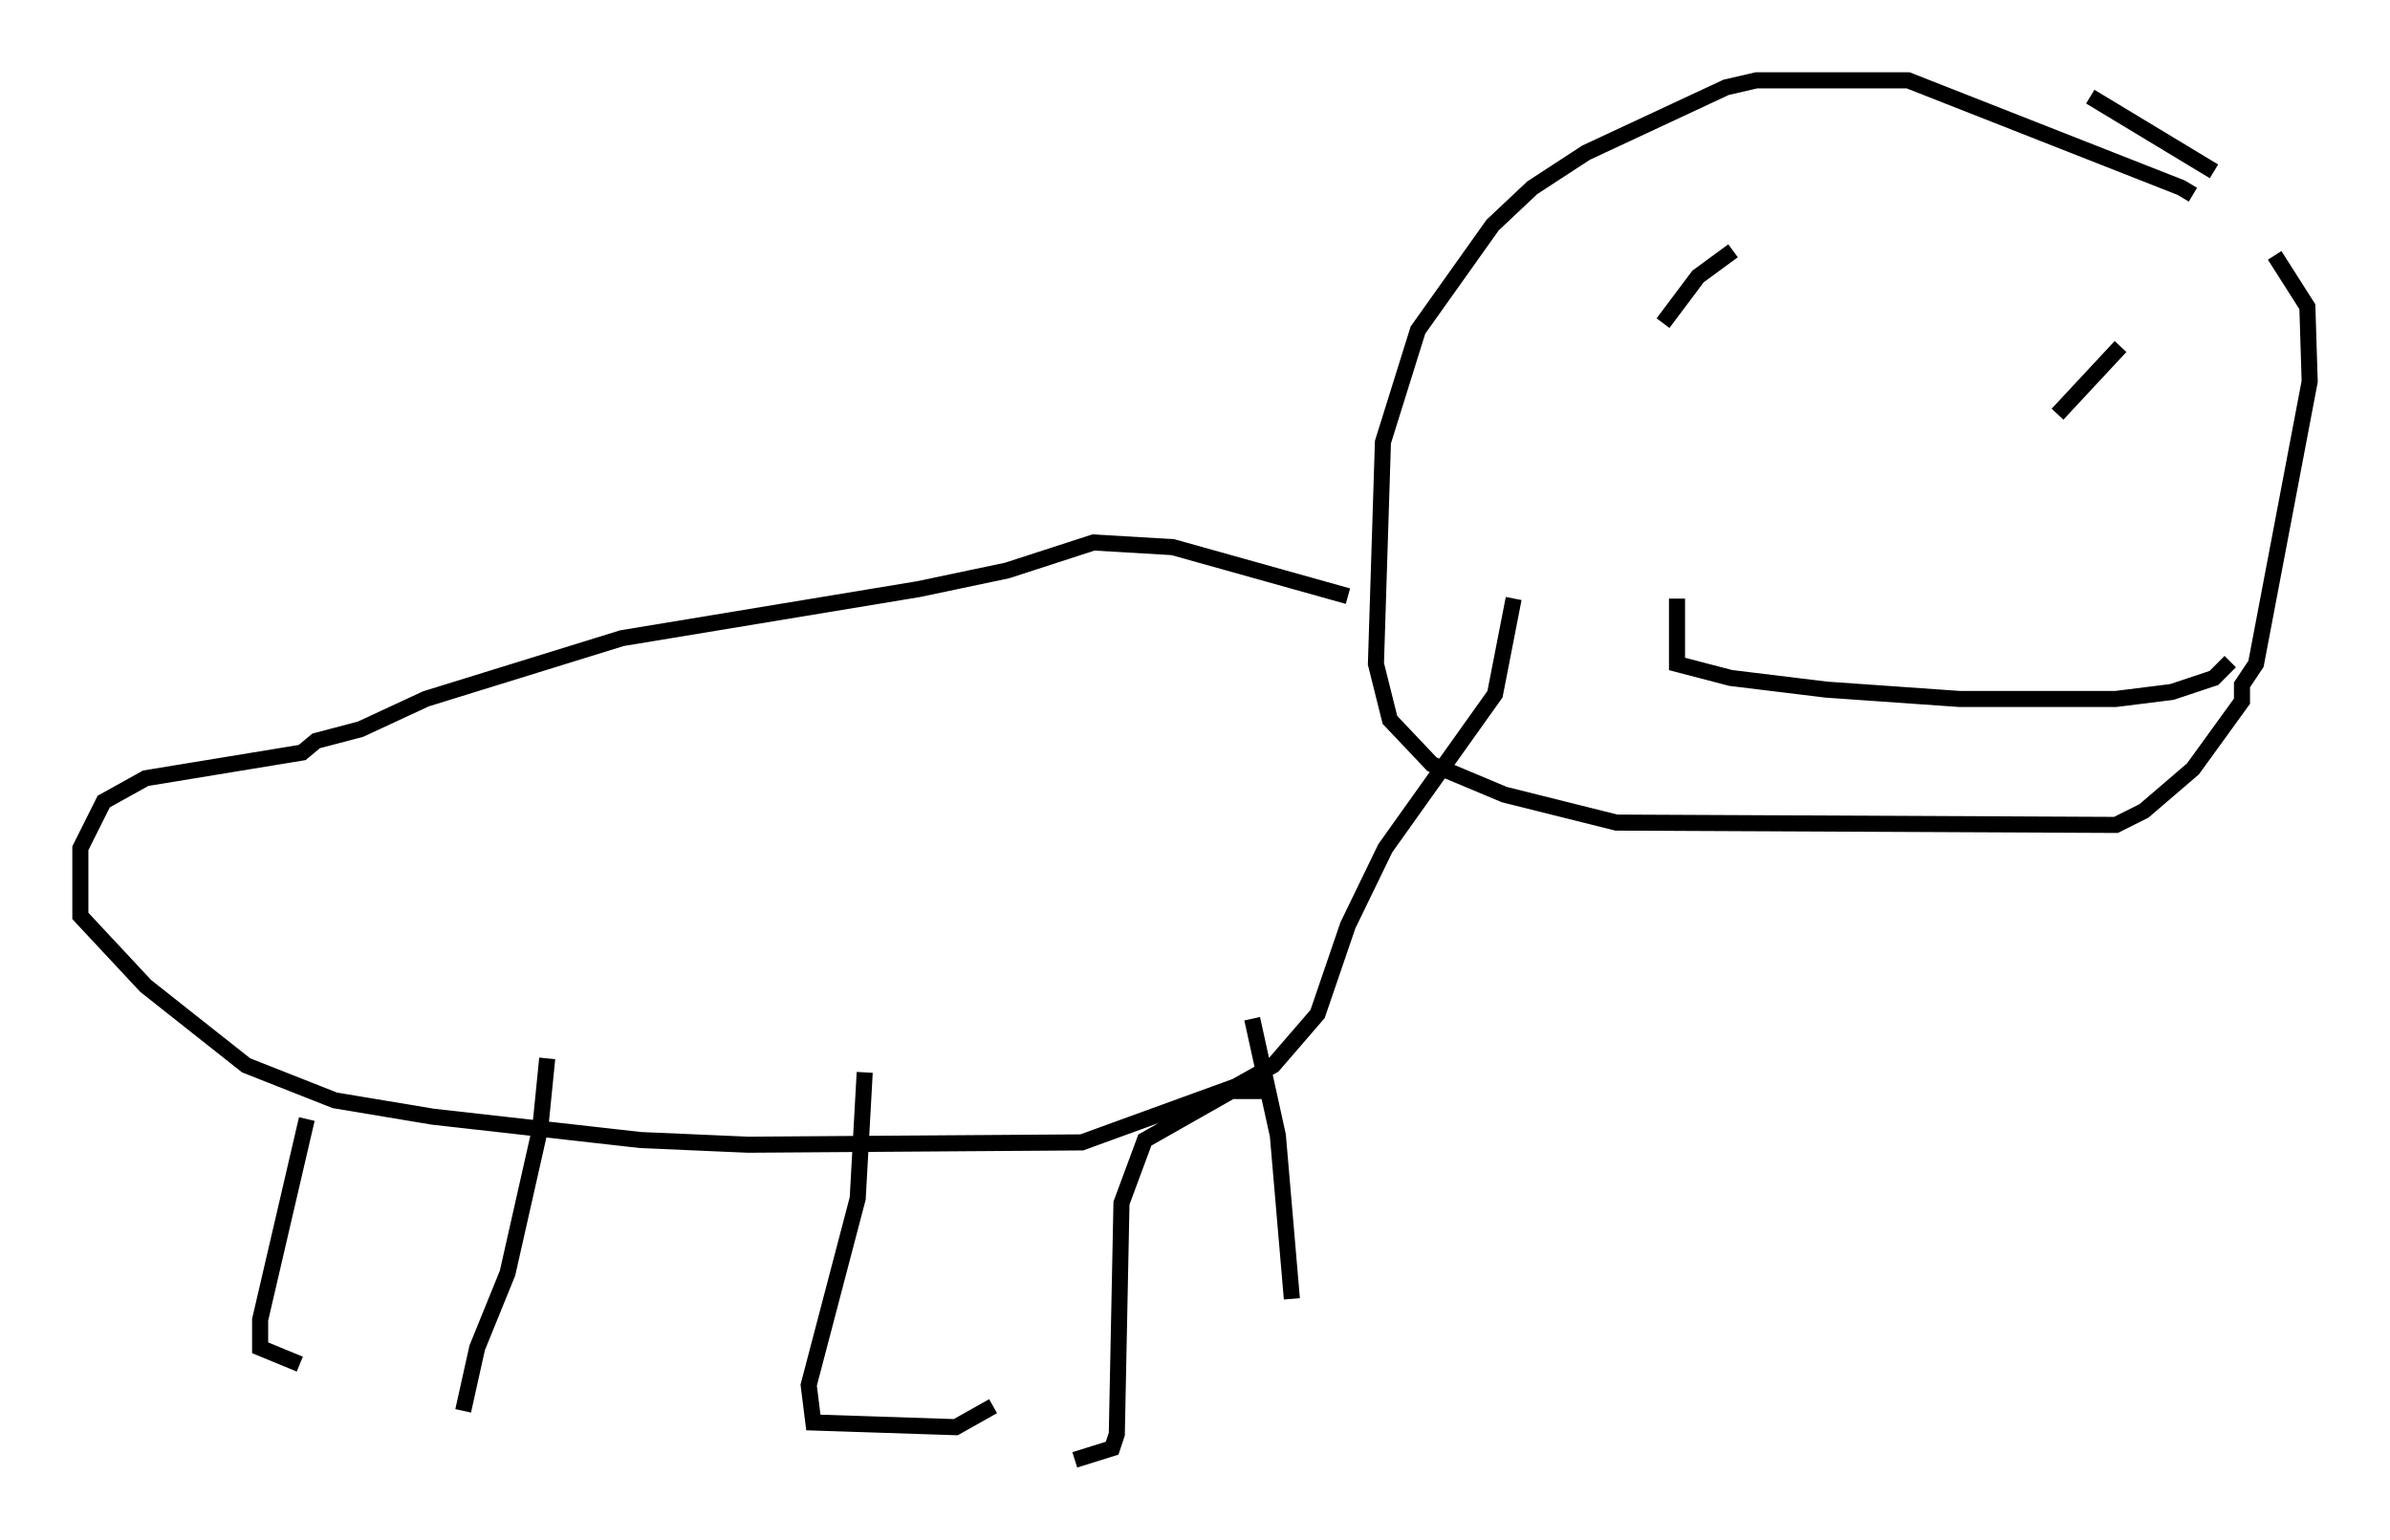 <?xml version="1.0" encoding="utf-8" ?>
<svg baseProfile="full" height="95.843" version="1.1" width="148.715" xmlns="http://www.w3.org/2000/svg" xmlns:ev="http://www.w3.org/2001/xml-events" xmlns:xlink="http://www.w3.org/1999/xlink"><defs /><rect fill="white" height="95.843" width="148.715" x="0" y="0" /><path d="M137.178, 13.57 m-0.726, -1.453 l-0.726, -0.436 -16.994, -6.682 l-9.441, 0.0 -1.888, 0.436 l-8.715, 4.067 -3.341, 2.179 l-2.469, 2.324 -4.648, 6.536 l-2.179, 6.972 -0.436, 13.799 l0.872, 3.486 2.615, 2.76 l4.503, 1.888 6.972, 1.743 l31.084, 0.145 1.743, -0.872 l3.05, -2.615 3.05, -4.212 l0.0, -1.017 0.872, -1.307 l3.341, -17.575 -0.145, -4.648 l-2.034, -3.196 m-3.777, -5.229 l-7.698, -4.648 m-46.19, 31.084 l-10.894, -3.05 -4.939, -0.291 l-5.374, 1.743 -5.52, 1.162 l-18.447, 3.05 -12.201, 3.777 l-4.067, 1.888 -2.76, 0.726 l-0.872, 0.726 -9.732, 1.598 l-2.615, 1.453 -1.453, 2.905 l0.0, 4.212 4.067, 4.358 l6.246, 4.939 5.52, 2.179 l6.101, 1.017 12.927, 1.453 l6.682, 0.291 20.771, -0.145 l9.587, -3.486 2.324, -1.307 l2.76, -3.196 1.888, -5.52 l2.324, -4.793 6.827, -9.587 l1.162, -5.955 m-75.095, 32.391 l-2.905, 12.492 0.0, 1.743 l2.469, 1.017 m35.151, -18.156 l-0.436, 7.844 -3.05, 11.62 l0.291, 2.324 8.86, 0.291 l2.324, -1.307 m17.43, -19.609 l-2.615, 0.0 -5.374, 3.05 l-1.453, 3.922 -0.291, 14.38 l-0.291, 0.872 -2.324, 0.726 m-32.827, -24.983 l-0.436, 4.358 -2.034, 9.006 l-1.888, 4.648 -0.872, 3.922 m49.095, -24.402 l1.598, 7.263 0.872, 10.168 m27.452, -65.218 l-2.179, 1.598 -2.179, 2.905 m28.469, 1.453 l-3.922, 4.212 m-23.676, 11.475 l0.0, 4.067 3.341, 0.872 l5.955, 0.726 8.279, 0.581 l9.732, 0.0 3.486, -0.436 l2.615, -0.872 1.017, -1.017 " fill="none" stroke="black" stroke-width="1" /></svg>